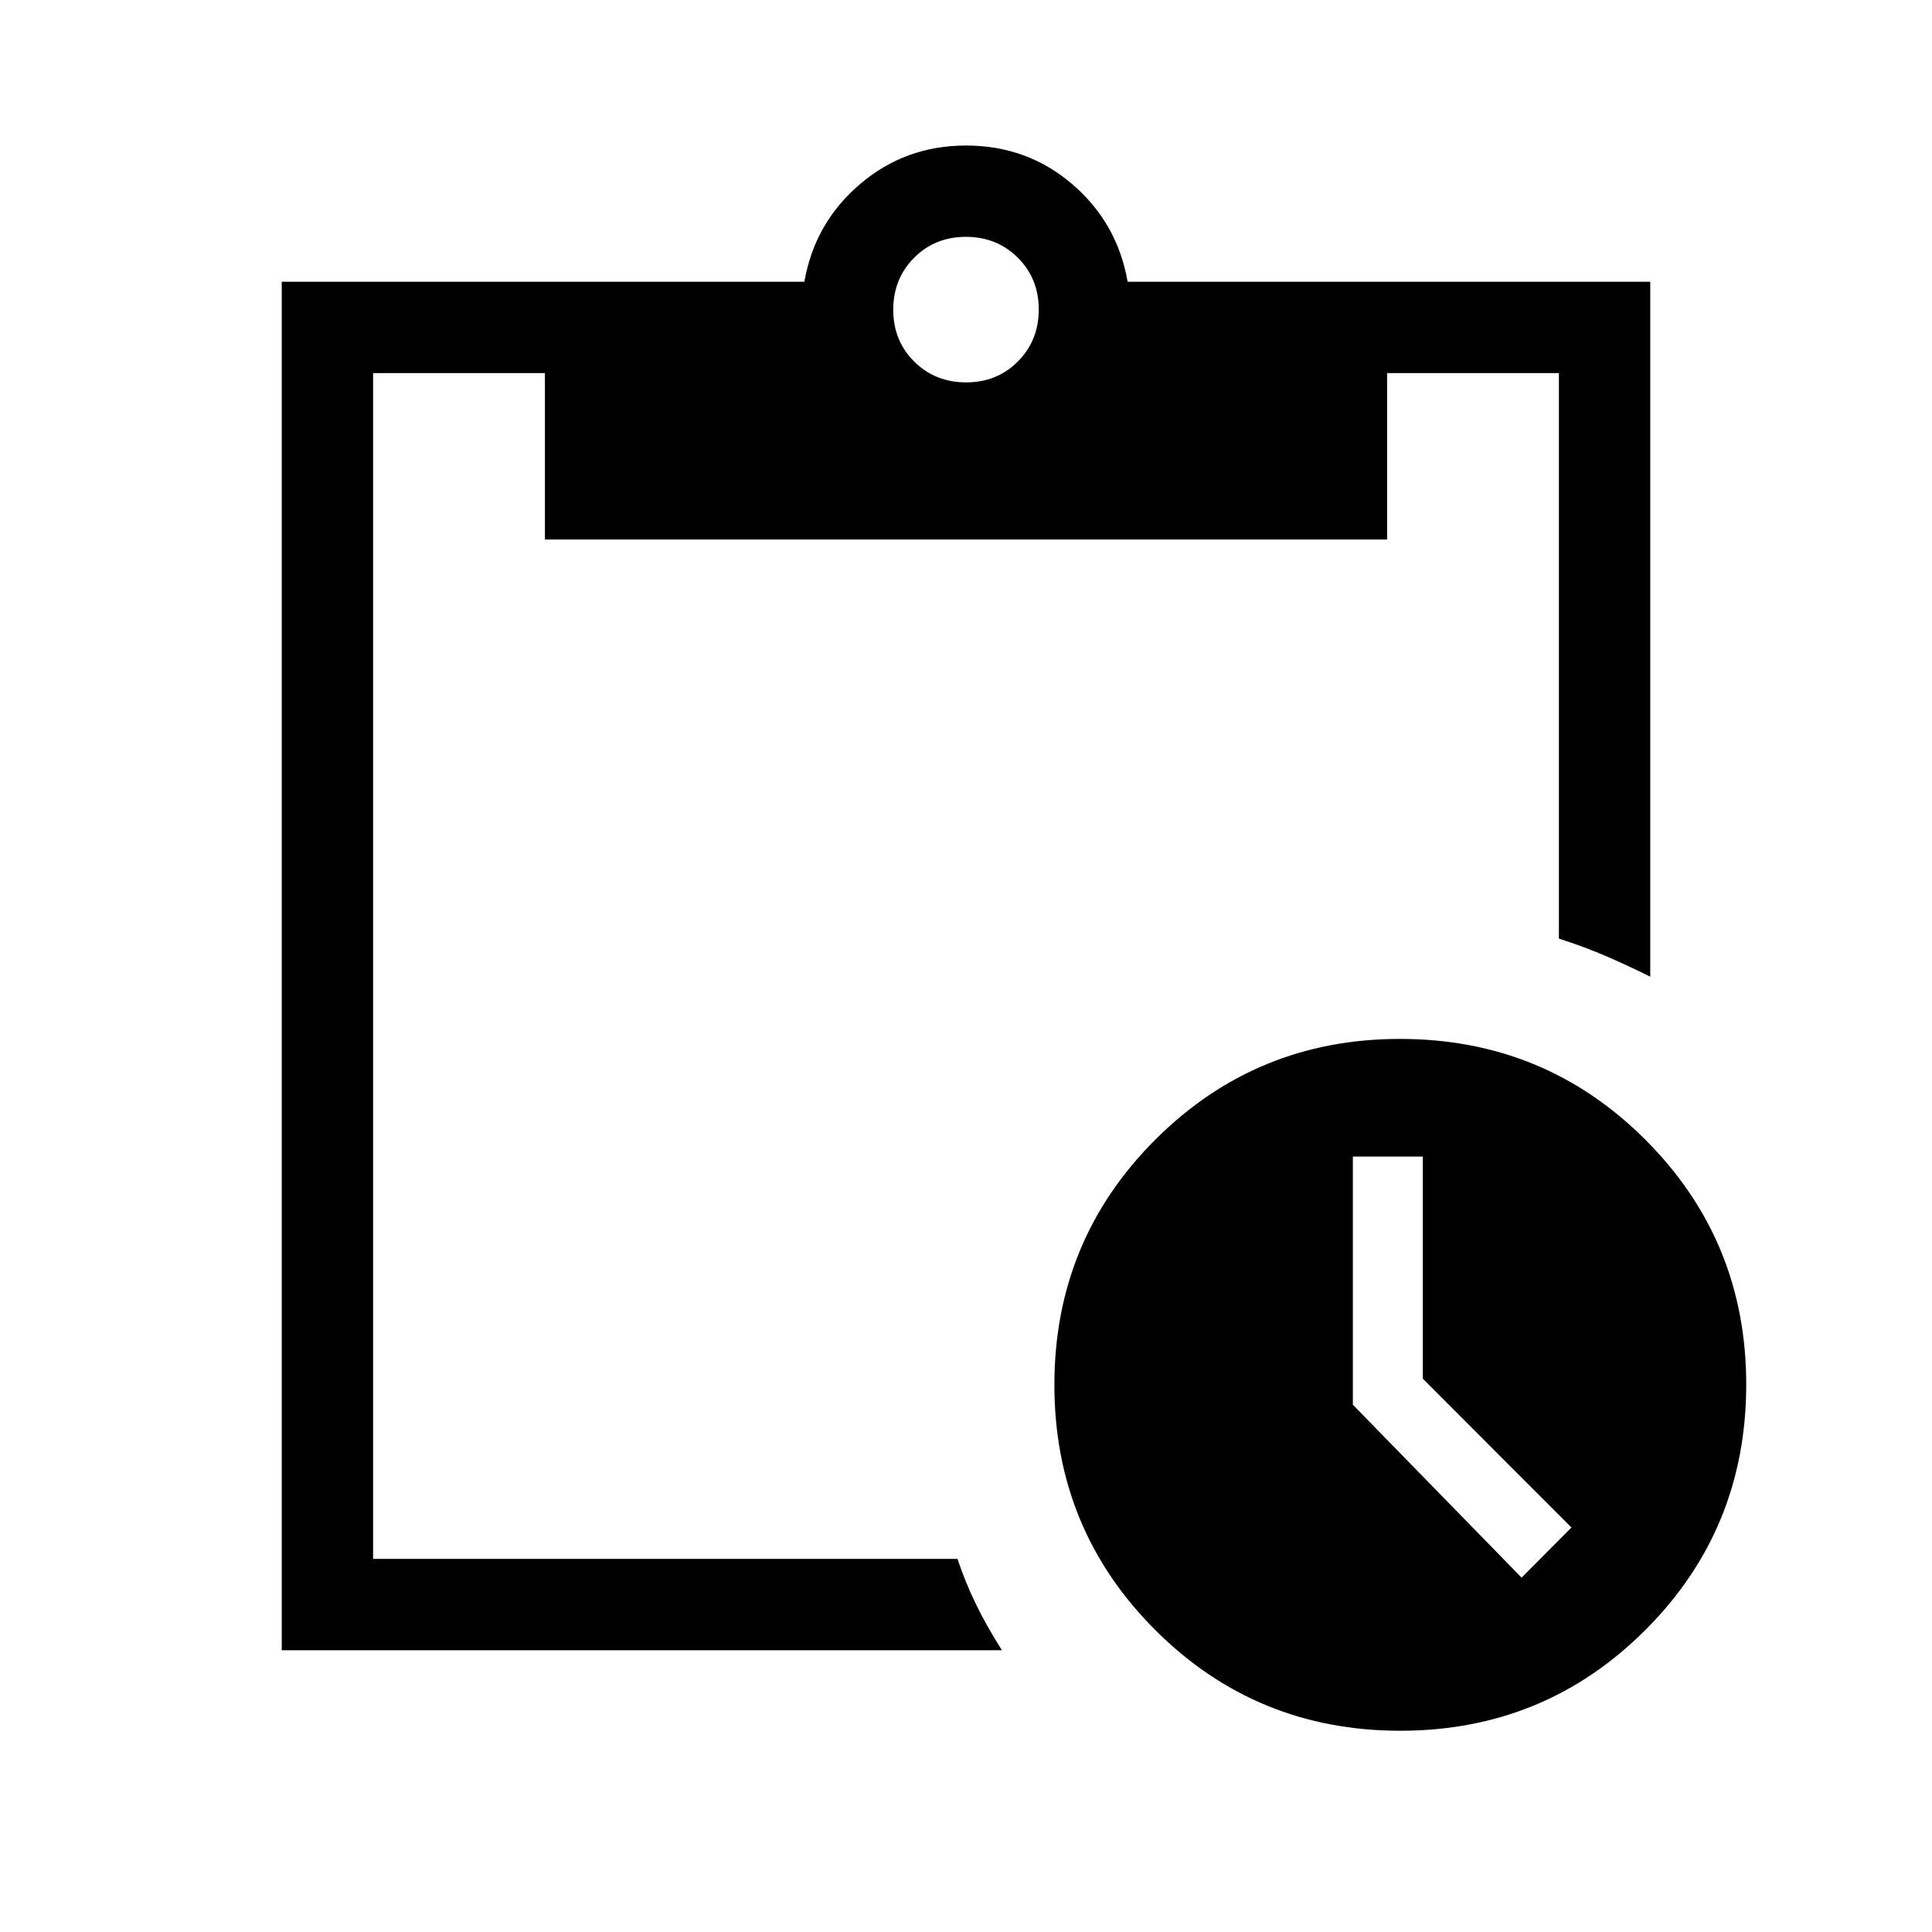 <svg xmlns="http://www.w3.org/2000/svg" width="48" height="48" viewBox="0 -960 960 960"><path d="M695.81-100q-71.71 0-121.8-50.09t-50.09-121.79q0-71.71 50.11-121.8t121.59-50.09q71.89 0 121.98 50.11t50.09 121.58q0 71.9-50.09 121.99Q767.51-100 695.81-100Zm60.26-76.08L780.85-201 707-274.92v-110.39h-34.77V-262l83.84 85.92ZM140-140v-680h259.69q5.08-29.23 27.58-48.46T480-887.69q30.42 0 52.83 19.23 22.4 19.23 27.48 48.46H820v345.31q-11.92-5.93-22.59-10.48-10.67-4.56-22.8-8.44v-281h-85.38v82.69H270.77v-82.69h-85.38v589.22h290.38q3.85 11.54 9.12 22.39 5.26 10.84 12.96 23H140Zm340.07-630q15.39 0 25.74-10.41 10.34-10.42 10.34-25.81 0-15.39-10.41-25.74-10.41-10.35-25.81-10.35-15.39 0-25.74 10.42-10.34 10.41-10.34 25.8 0 15.4 10.41 25.74Q464.67-770 480.07-770Z"/></svg>
